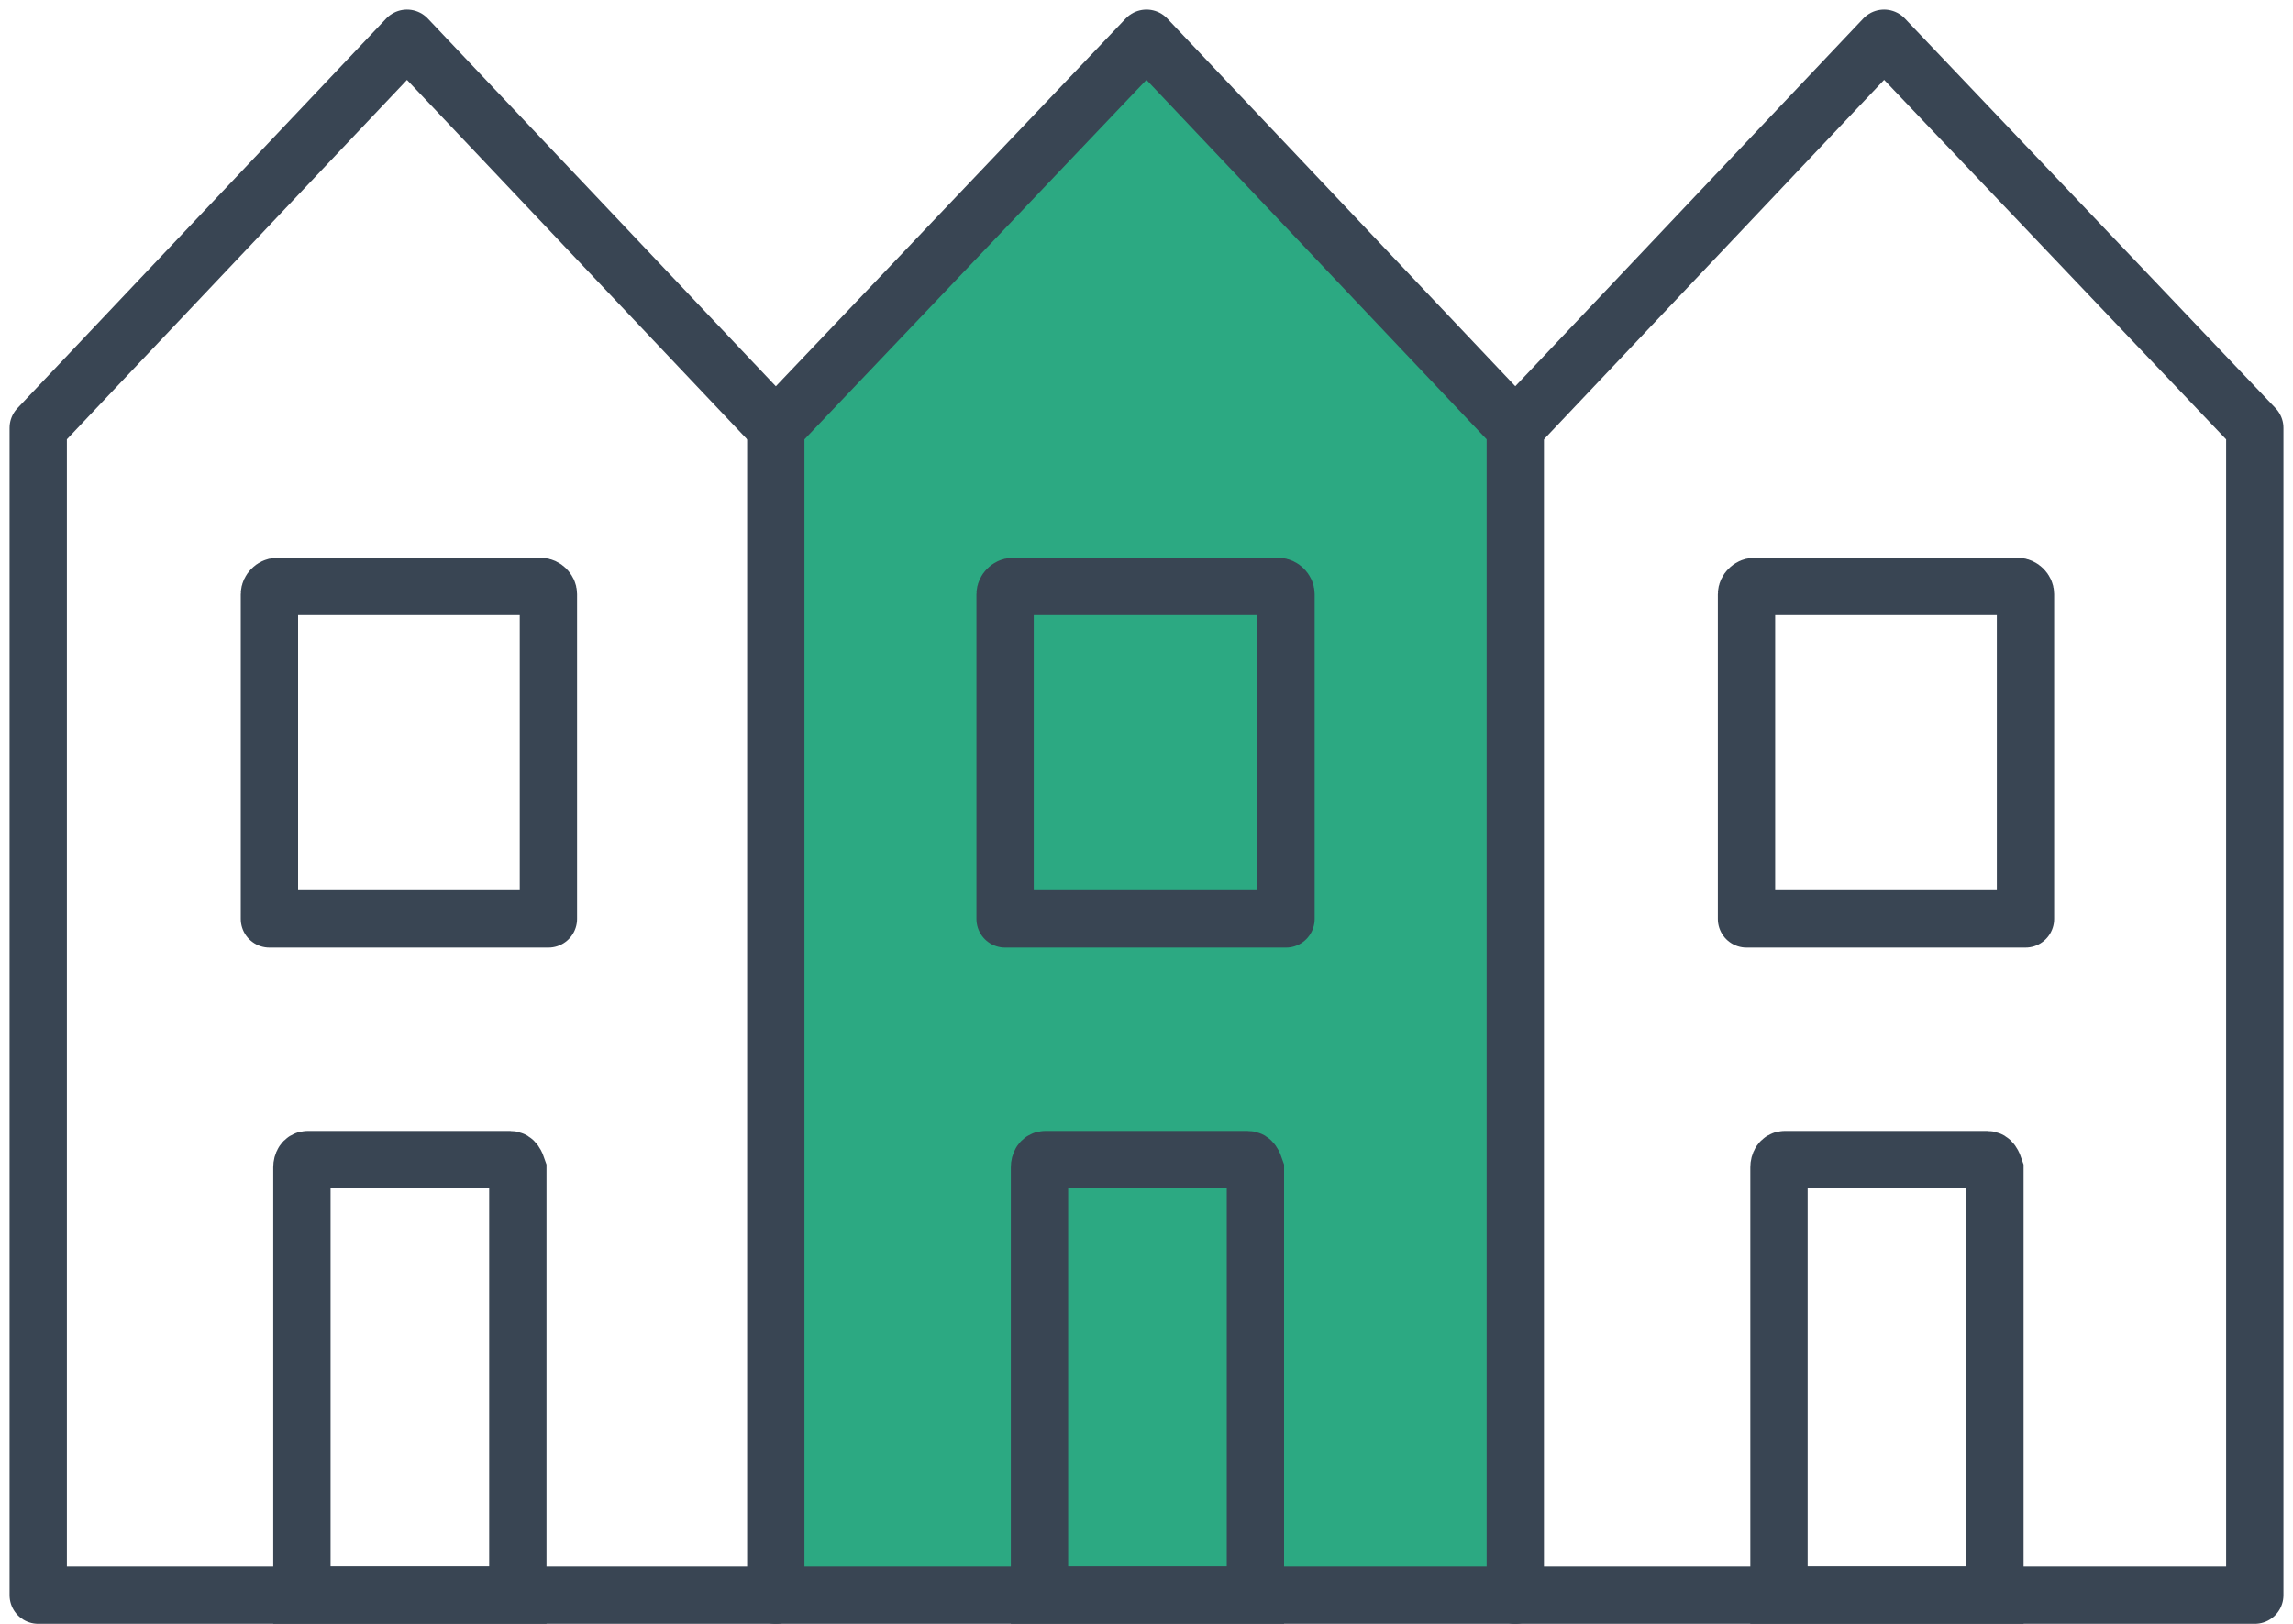 <?xml version="1.0" encoding="UTF-8"?>
<svg width="120px" height="85px" viewBox="0 0 120 85" version="1.1" xmlns="http://www.w3.org/2000/svg" xmlns:xlink="http://www.w3.org/1999/xlink">
    <title>Tussenwoning</title>
    <g id="Styleguide" stroke="none" stroke-width="1" fill="none" fill-rule="evenodd">
        <g id="Styles" transform="translate(-585, -2427)">
            <g id="tussenwoning" transform="translate(587, 2429)">
                <polygon id="Path" fill="#2CA982" fill-rule="nonzero" points="38.6 81.5 38.6 20.1 57.8 7.10542736e-15 77 20.4 77 81.5"></polygon>
                <polyline id="Path" stroke="#394553" stroke-width="3" stroke-linecap="round" stroke-linejoin="round" points="38.6 81.5 38.6 20.4 58 7.10542736e-15 77.3 20.4 77.3 81.5"></polyline>
                <polyline id="Path" stroke="#394553" stroke-width="3" stroke-linecap="round" stroke-linejoin="round" points="38.6 20.4 19.3 7.10542736e-15 7.10542736e-15 20.4 7.10542736e-15 81.5 116 81.5 116 20.4 96.6 7.10542736e-15 77.3 20.4"></polyline>
                <path d="M26.7,46.1 L12.1,46.1 L12.1,29.1 C12.1,28.9 12.3,28.7 12.5,28.7 C12.5,28.7 12.5,28.7 12.5,28.7 L26.3,28.7 C26.5,28.7 26.7,28.9 26.7,29.1 C26.7,29.1 26.7,29.1 26.7,29.1 L26.7,46.1 L26.7,46.1 Z" id="Path" stroke="#394553" stroke-width="3" stroke-linecap="round" stroke-linejoin="round"></path>
                <path d="M24.7,58.7 L14.1,58.7 C13.9,58.7 13.8,58.9 13.8,59.1 L13.8,81.5 L25.1,81.5 L25.1,59.2 C25,58.9 24.9,58.7 24.7,58.7 Z" id="Path" stroke="#394553" stroke-width="3" stroke-linecap="round"></path>
                <path d="M65.3,46.1 L50.6,46.1 L50.6,29.1 C50.6,28.9 50.8,28.7 51,28.7 C51,28.7 51,28.7 51,28.7 L64.9,28.7 C65.1,28.7 65.3,28.9 65.3,29.1 C65.3,29.1 65.3,29.1 65.3,29.1 L65.3,46.1 L65.3,46.1 Z" id="Path" stroke="#394553" stroke-width="3" stroke-linecap="round" stroke-linejoin="round"></path>
                <path d="M63.3,58.7 L52.7,58.7 C52.5,58.7 52.4,58.9 52.4,59.1 L52.4,81.5 L63.7,81.5 L63.7,59.2 C63.6,58.9 63.5,58.7 63.3,58.7 Z" id="Path" stroke="#394553" stroke-width="3" stroke-linecap="round"></path>
                <path d="M104,46.1 L89.4,46.1 L89.4,29.1 C89.4,28.9 89.6,28.7 89.8,28.7 C89.8,28.7 89.8,28.7 89.8,28.7 L103.6,28.7 C103.8,28.7 104,28.9 104,29.1 L104,46.1 L104,46.1 Z" id="Path" stroke="#394553" stroke-width="3" stroke-linecap="round" stroke-linejoin="round"></path>
                <path d="M102,58.7 L91.4,58.7 C91.2,58.7 91.1,58.9 91.1,59.1 L91.1,81.5 L102.4,81.5 L102.4,59.2 C102.3,58.9 102.2,58.7 102,58.7 Z" id="Path" stroke="#394553" stroke-width="3" stroke-linecap="round"></path>
            </g>
        </g>
    </g>
</svg>